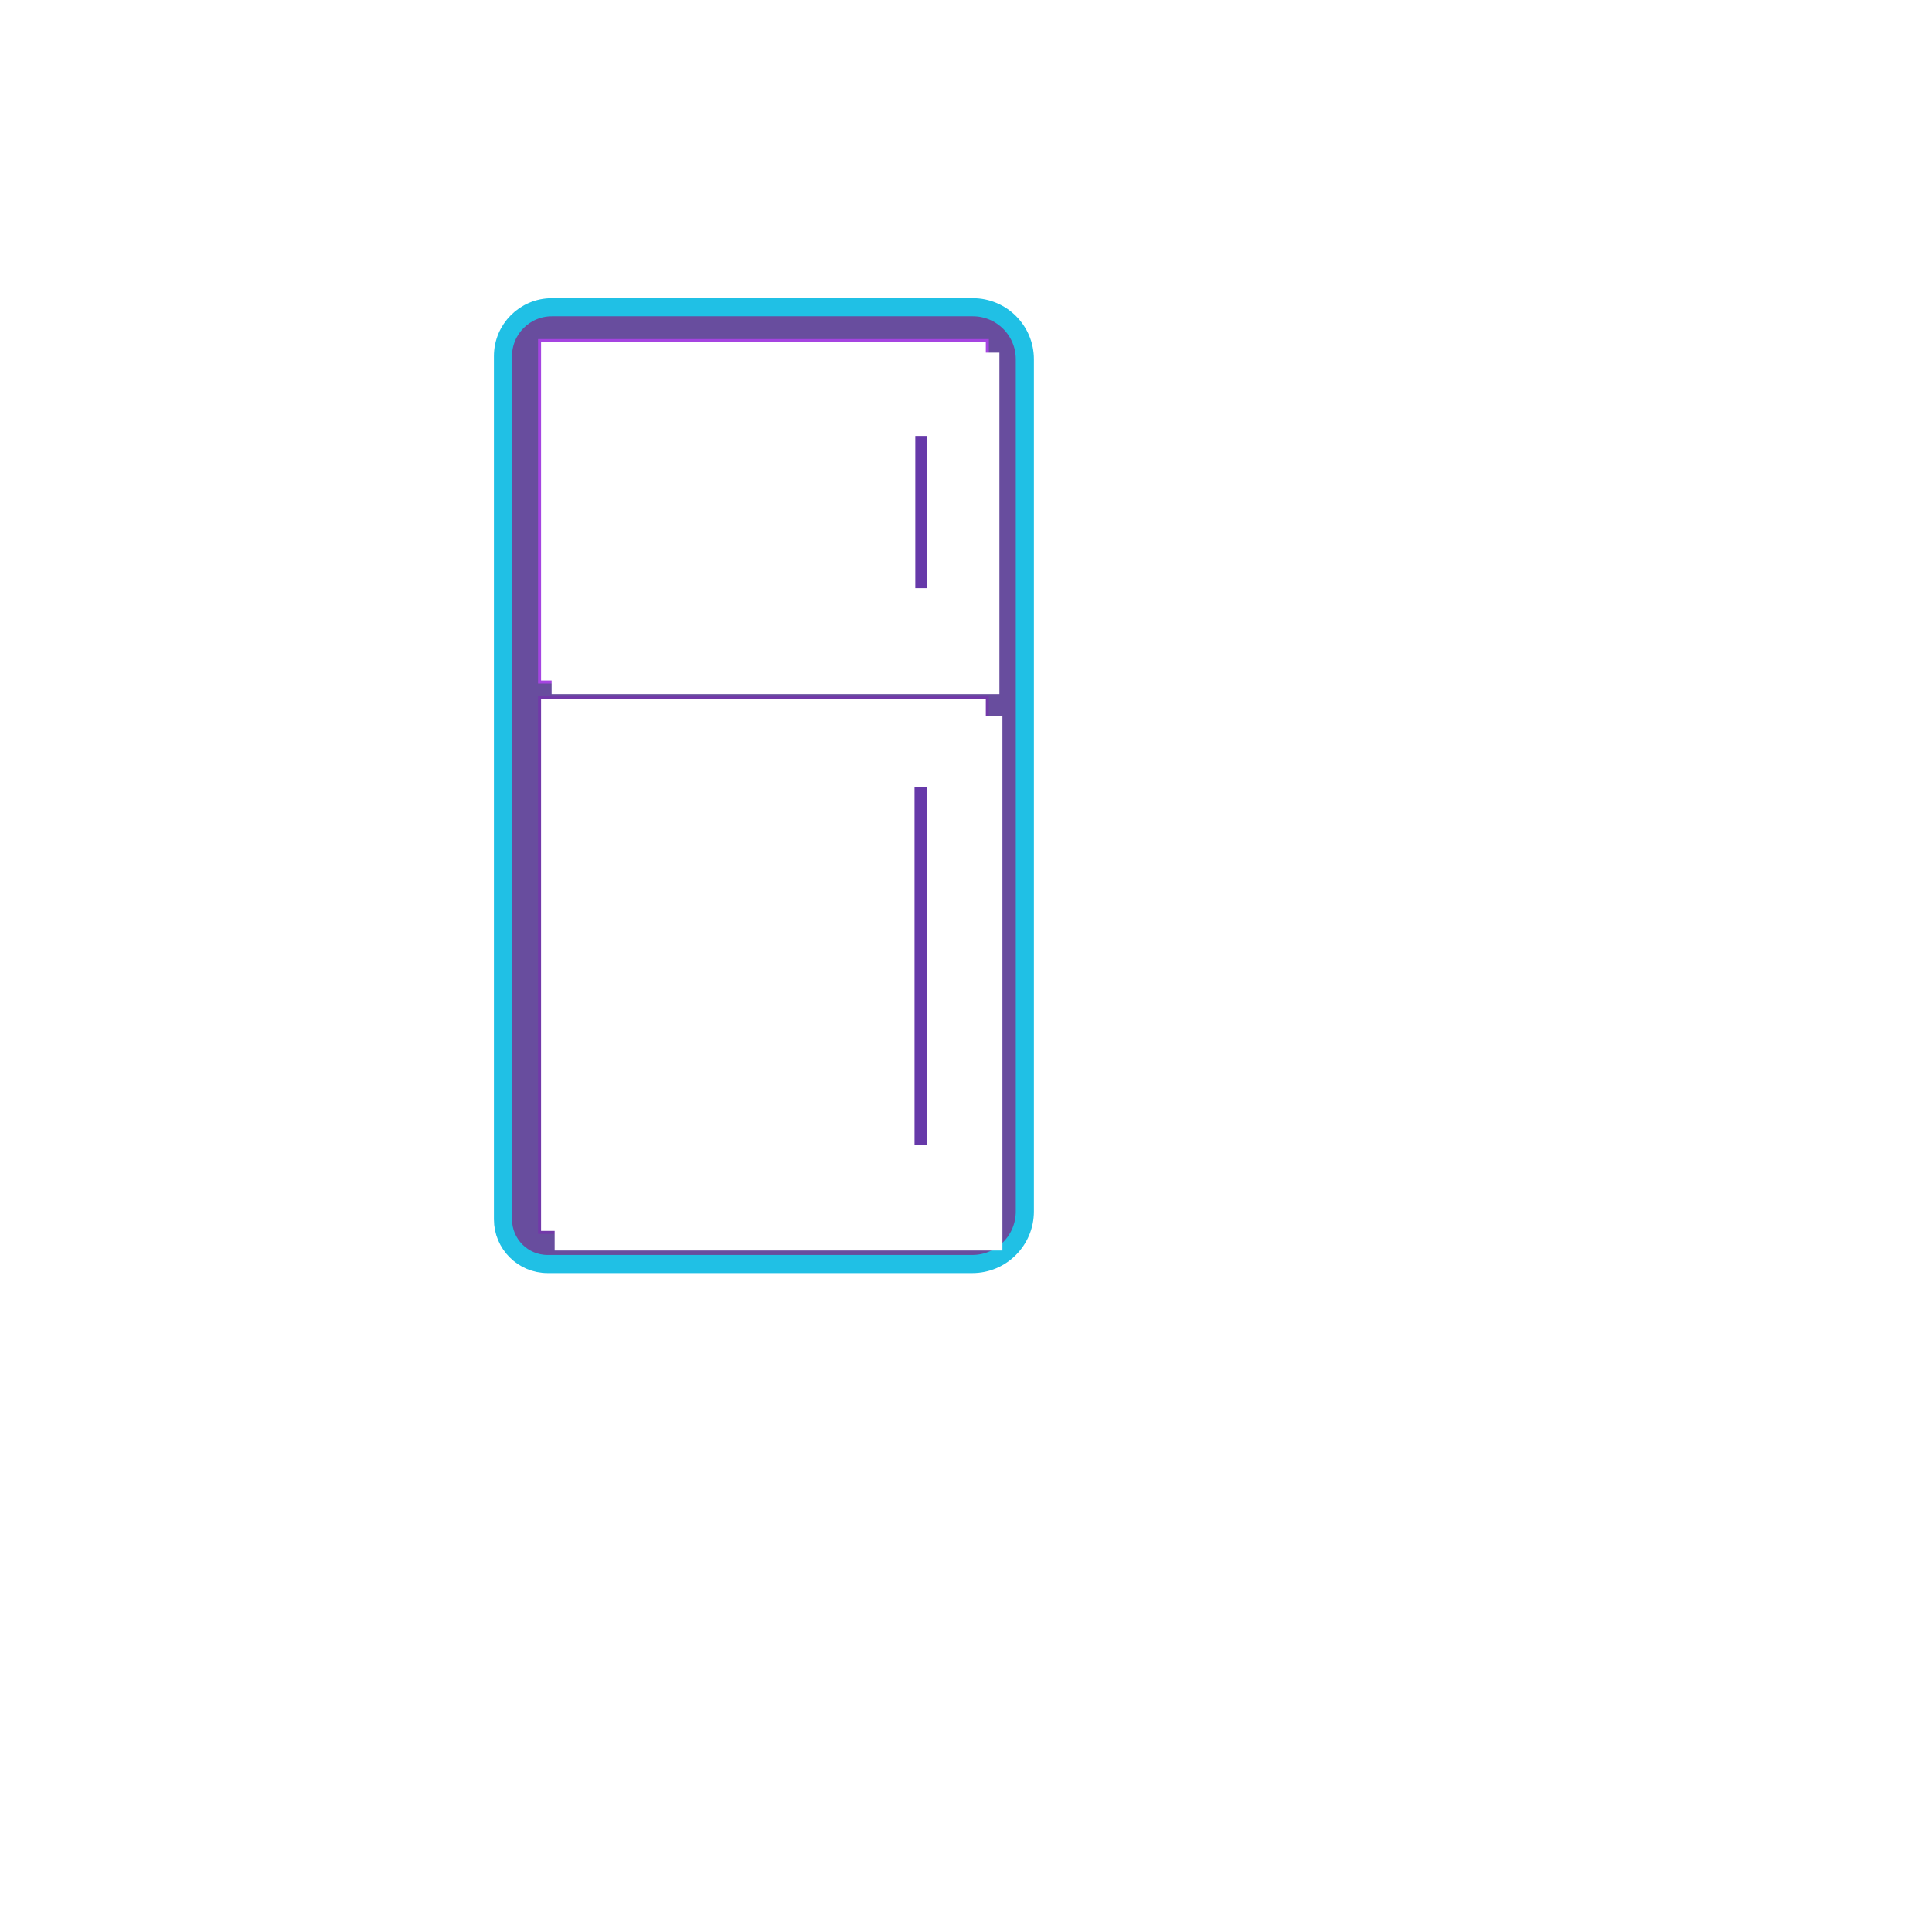 <svg version="1.1" xmlns="http://www.w3.org/2000/svg" xmlns:xlink="http://www.w3.org/1999/xlink" preserveAspectRatio="xMidYMid meet" viewBox="0 0 640 640" width="640" height="640"><defs><path d="M339.49 131.92C339.49 125.04 339.49 120.74 339.49 119.01C339.49 109.5 331.78 101.78 322.26 101.78C291.13 101.78 214.14 101.78 182.81 101.78C173.86 101.78 166.61 109.03 166.61 117.98C166.61 178.13 166.61 343.5 166.61 403.93C166.61 412.1 173.24 418.73 181.41 418.73C213.02 418.73 290.98 418.73 322.08 418.73C331.69 418.73 339.49 410.93 339.49 401.31C339.49 365.39 339.49 275.6 339.49 131.92Z" id="e17SgegecG"></path><path d="M178.73 408.25L327.06 408.25L327.06 231.11L178.73 231.11L178.73 408.25Z" id="b4xACvDPj"></path><path d="M178.73 225.93L327.06 225.93L327.06 112.83L178.73 112.83L178.73 225.93Z" id="b1D5l9JWLa"></path><path d="M299.25 285.89L299.25 285.89L299.25 330.85L299.25 330.85L299.25 285.89Z" id="c1A8i6IO7e"></path><path d="M304.95 260.68L304.95 315.18L304.95 331.54L304.95 379.23" id="a2mEtbZfQA"></path><path d="M305.2 144.42L305.2 162.14L305.2 178.49L305.2 194.84" id="dfcxCuVH3"></path></defs><g><g><g><use xlink:href="#e17SgegecG" opacity="1" fill="#684d9e" fill-opacity="1"></use><g><use xlink:href="#e17SgegecG" opacity="1" fill-opacity="0" stroke="#20c0e5" stroke-width="6" stroke-opacity="1"></use></g></g><g><use xlink:href="#b4xACvDPj" opacity="1" fill="#ffffff" fill-opacity="1"></use><g><use xlink:href="#b4xACvDPj" opacity="1" fill-opacity="0" stroke="#7239a9" stroke-width="1" stroke-opacity="1"></use></g><g><filter id="shadow3761601" x="149.73" y="202.11" width="211.33" height="241.14" filterUnits="userSpaceOnUse" primitiveUnits="userSpaceOnUse"><feFlood></feFlood><feComposite in2="SourceAlpha" operator="out"></feComposite><feGaussianBlur stdDeviation="3"></feGaussianBlur><feOffset dx="5" dy="6" result="afterOffset"></feOffset><feFlood flood-color="#cab3e4" flood-opacity="0.8"></feFlood><feComposite in2="afterOffset" operator="in"></feComposite><feMorphology operator="dilate" radius="0"></feMorphology><feComposite in2="SourceAlpha" operator="in"></feComposite></filter><path d="M178.73 408.25L327.06 408.25L327.06 231.11L178.73 231.11L178.73 408.25Z" id="diCDiT6Mc" fill="white" fill-opacity="1" filter="url(#shadow3761601)"></path></g></g><g><use xlink:href="#b1D5l9JWLa" opacity="1" fill="#ffffff" fill-opacity="1"></use><g><use xlink:href="#b1D5l9JWLa" opacity="1" fill-opacity="0" stroke="#a544e1" stroke-width="1" stroke-opacity="1"></use></g><g><filter id="shadow7183696" x="145.73" y="79.83" width="218.33" height="183.1" filterUnits="userSpaceOnUse" primitiveUnits="userSpaceOnUse"><feFlood></feFlood><feComposite in2="SourceAlpha" operator="out"></feComposite><feGaussianBlur stdDeviation="3.32"></feGaussianBlur><feOffset dx="4" dy="4" result="afterOffset"></feOffset><feFlood flood-color="#bfa3d4" flood-opacity="1"></feFlood><feComposite in2="afterOffset" operator="in"></feComposite><feMorphology operator="dilate" radius="2"></feMorphology><feComposite in2="SourceAlpha" operator="in"></feComposite></filter><path d="M178.73 225.93L327.06 225.93L327.06 112.83L178.73 112.83L178.73 225.93Z" id="h1tdUrPlsM" fill="white" fill-opacity="1" filter="url(#shadow7183696)"></path></g></g><g><use xlink:href="#c1A8i6IO7e" opacity="1" fill="#6bbd35" fill-opacity="1"></use></g><g><g><filter id="shadow14433650" x="298.95" y="254.68" width="12" height="130.55" filterUnits="userSpaceOnUse" primitiveUnits="userSpaceOnUse"><feFlood></feFlood><feComposite in2="SourceAlpha" operator="in"></feComposite><feGaussianBlur stdDeviation="0"></feGaussianBlur><feOffset dx="0" dy="0" result="afterOffset"></feOffset><feFlood flood-color="#000000" flood-opacity="0.5"></feFlood><feComposite in2="afterOffset" operator="in"></feComposite><feMorphology operator="dilate" radius="1"></feMorphology><feComposite in2="SourceAlpha" operator="out"></feComposite></filter><path d="M304.95 260.68L304.95 315.18L304.95 331.54L304.95 379.23" id="g2RwcB4jKB" fill="none" stroke="white" filter="url(#shadow14433650)"></path></g><g><use xlink:href="#a2mEtbZfQA" opacity="1" fill-opacity="0" stroke="#6639a9" stroke-width="4" stroke-opacity="1"></use></g></g><g><g><use xlink:href="#dfcxCuVH3" opacity="1" fill-opacity="0" stroke="#6639a9" stroke-width="4" stroke-opacity="1"></use></g></g></g></g></svg>